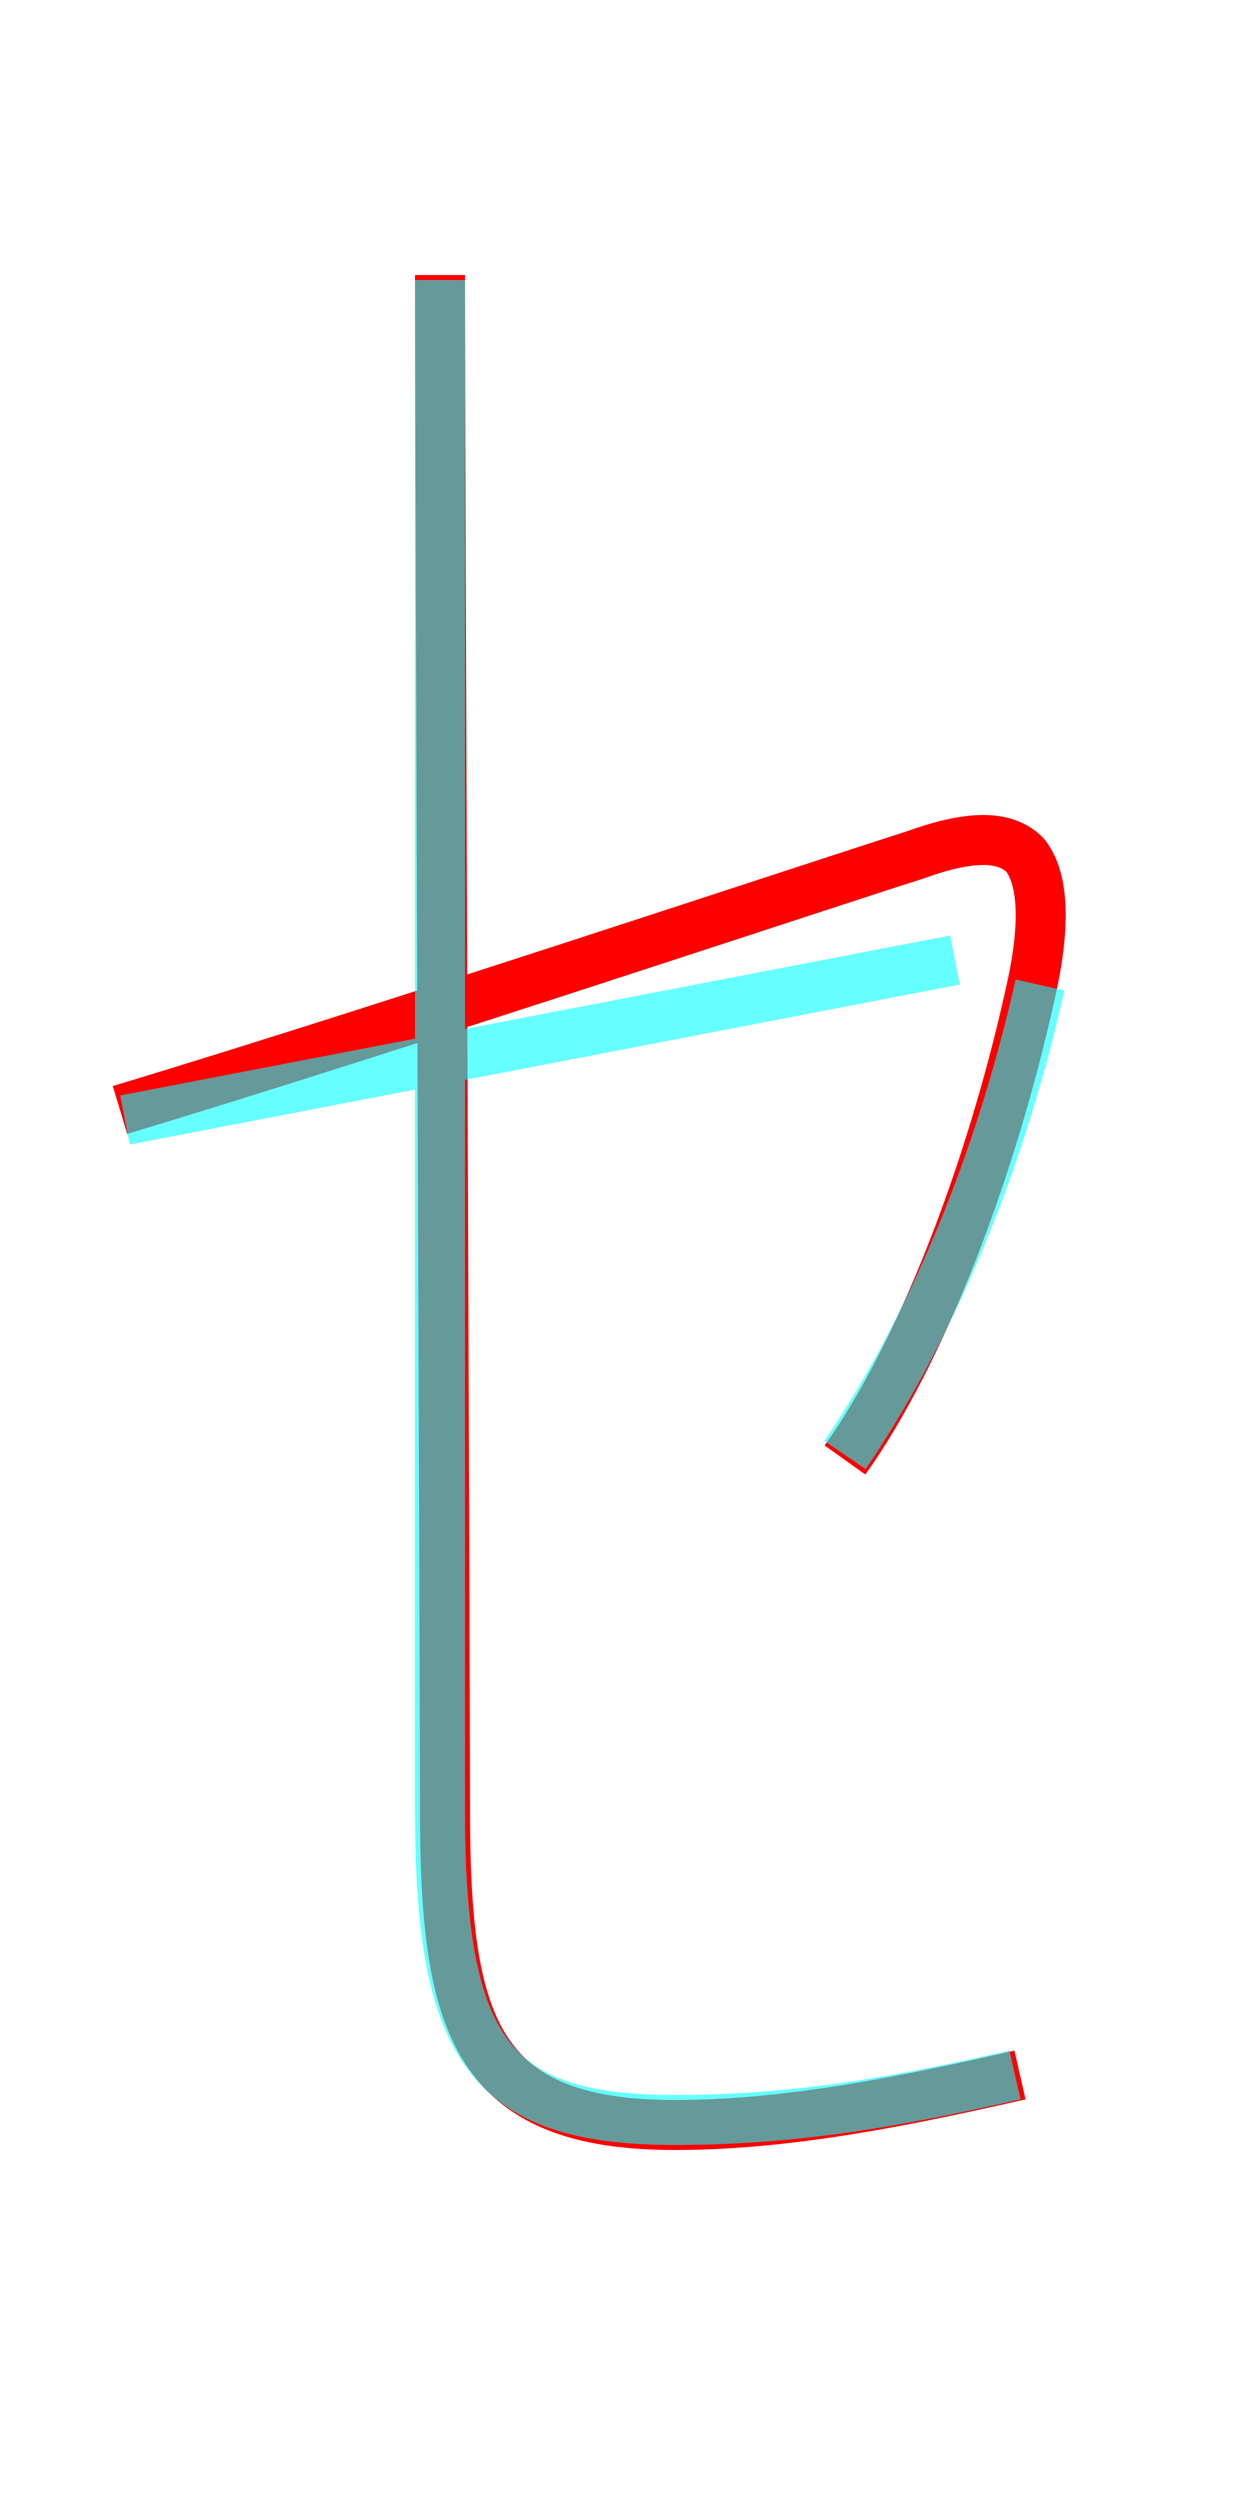 <?xml version='1.0' encoding='utf8'?>
<svg viewBox="0.0 -6.0 25.0 50.0" version="1.1" xmlns="http://www.w3.org/2000/svg">
<rect x="0.0" y="-6.0" width="25.0" height="50.0" fill="#333333" stroke="none"/>
<rect x="-1000" y="-1000" width="2000" height="2000" stroke="white" fill="white"/>
<g style="fill:none;stroke:rgba(255, 0, 0, 1);  stroke-width:1"><path d="M 2.4 -21.8 C 7.7 -23.4 16.1 -26.2 18.3 -26.9 C 19.4 -27.3 20.1 -27.3 20.5 -26.9 C 20.9 -26.4 20.9 -25.4 20.6 -24.1 C 19.8 -20.5 18.4 -16.9 16.9 -14.8 M 8.8 -38.5 C 8.8 -34.9 8.9 -10.3 8.9 -7.8 C 8.9 -3.5 9.5 -1.5 13.5 -1.5 C 15.8 -1.5 18.2 -2.0 20.4 -2.5" transform="translate(0.0 38.0)" />
</g>
<g style="fill:none;stroke:rgba(0, 255, 255, 0.6);  stroke-width:1">
<path d="M 16.9 -14.9 C 18.4 -17.1 19.9 -20.3 20.8 -24.3 M 20.3 -2.5 C 18.1 -2.0 16.0 -1.6 13.5 -1.6 C 9.8 -1.6 8.8 -3.0 8.8 -7.8 L 8.8 -38.4 M 2.5 -21.6 L 19.1 -24.8" transform="translate(0.0 38.0)" />
</g>
</svg>